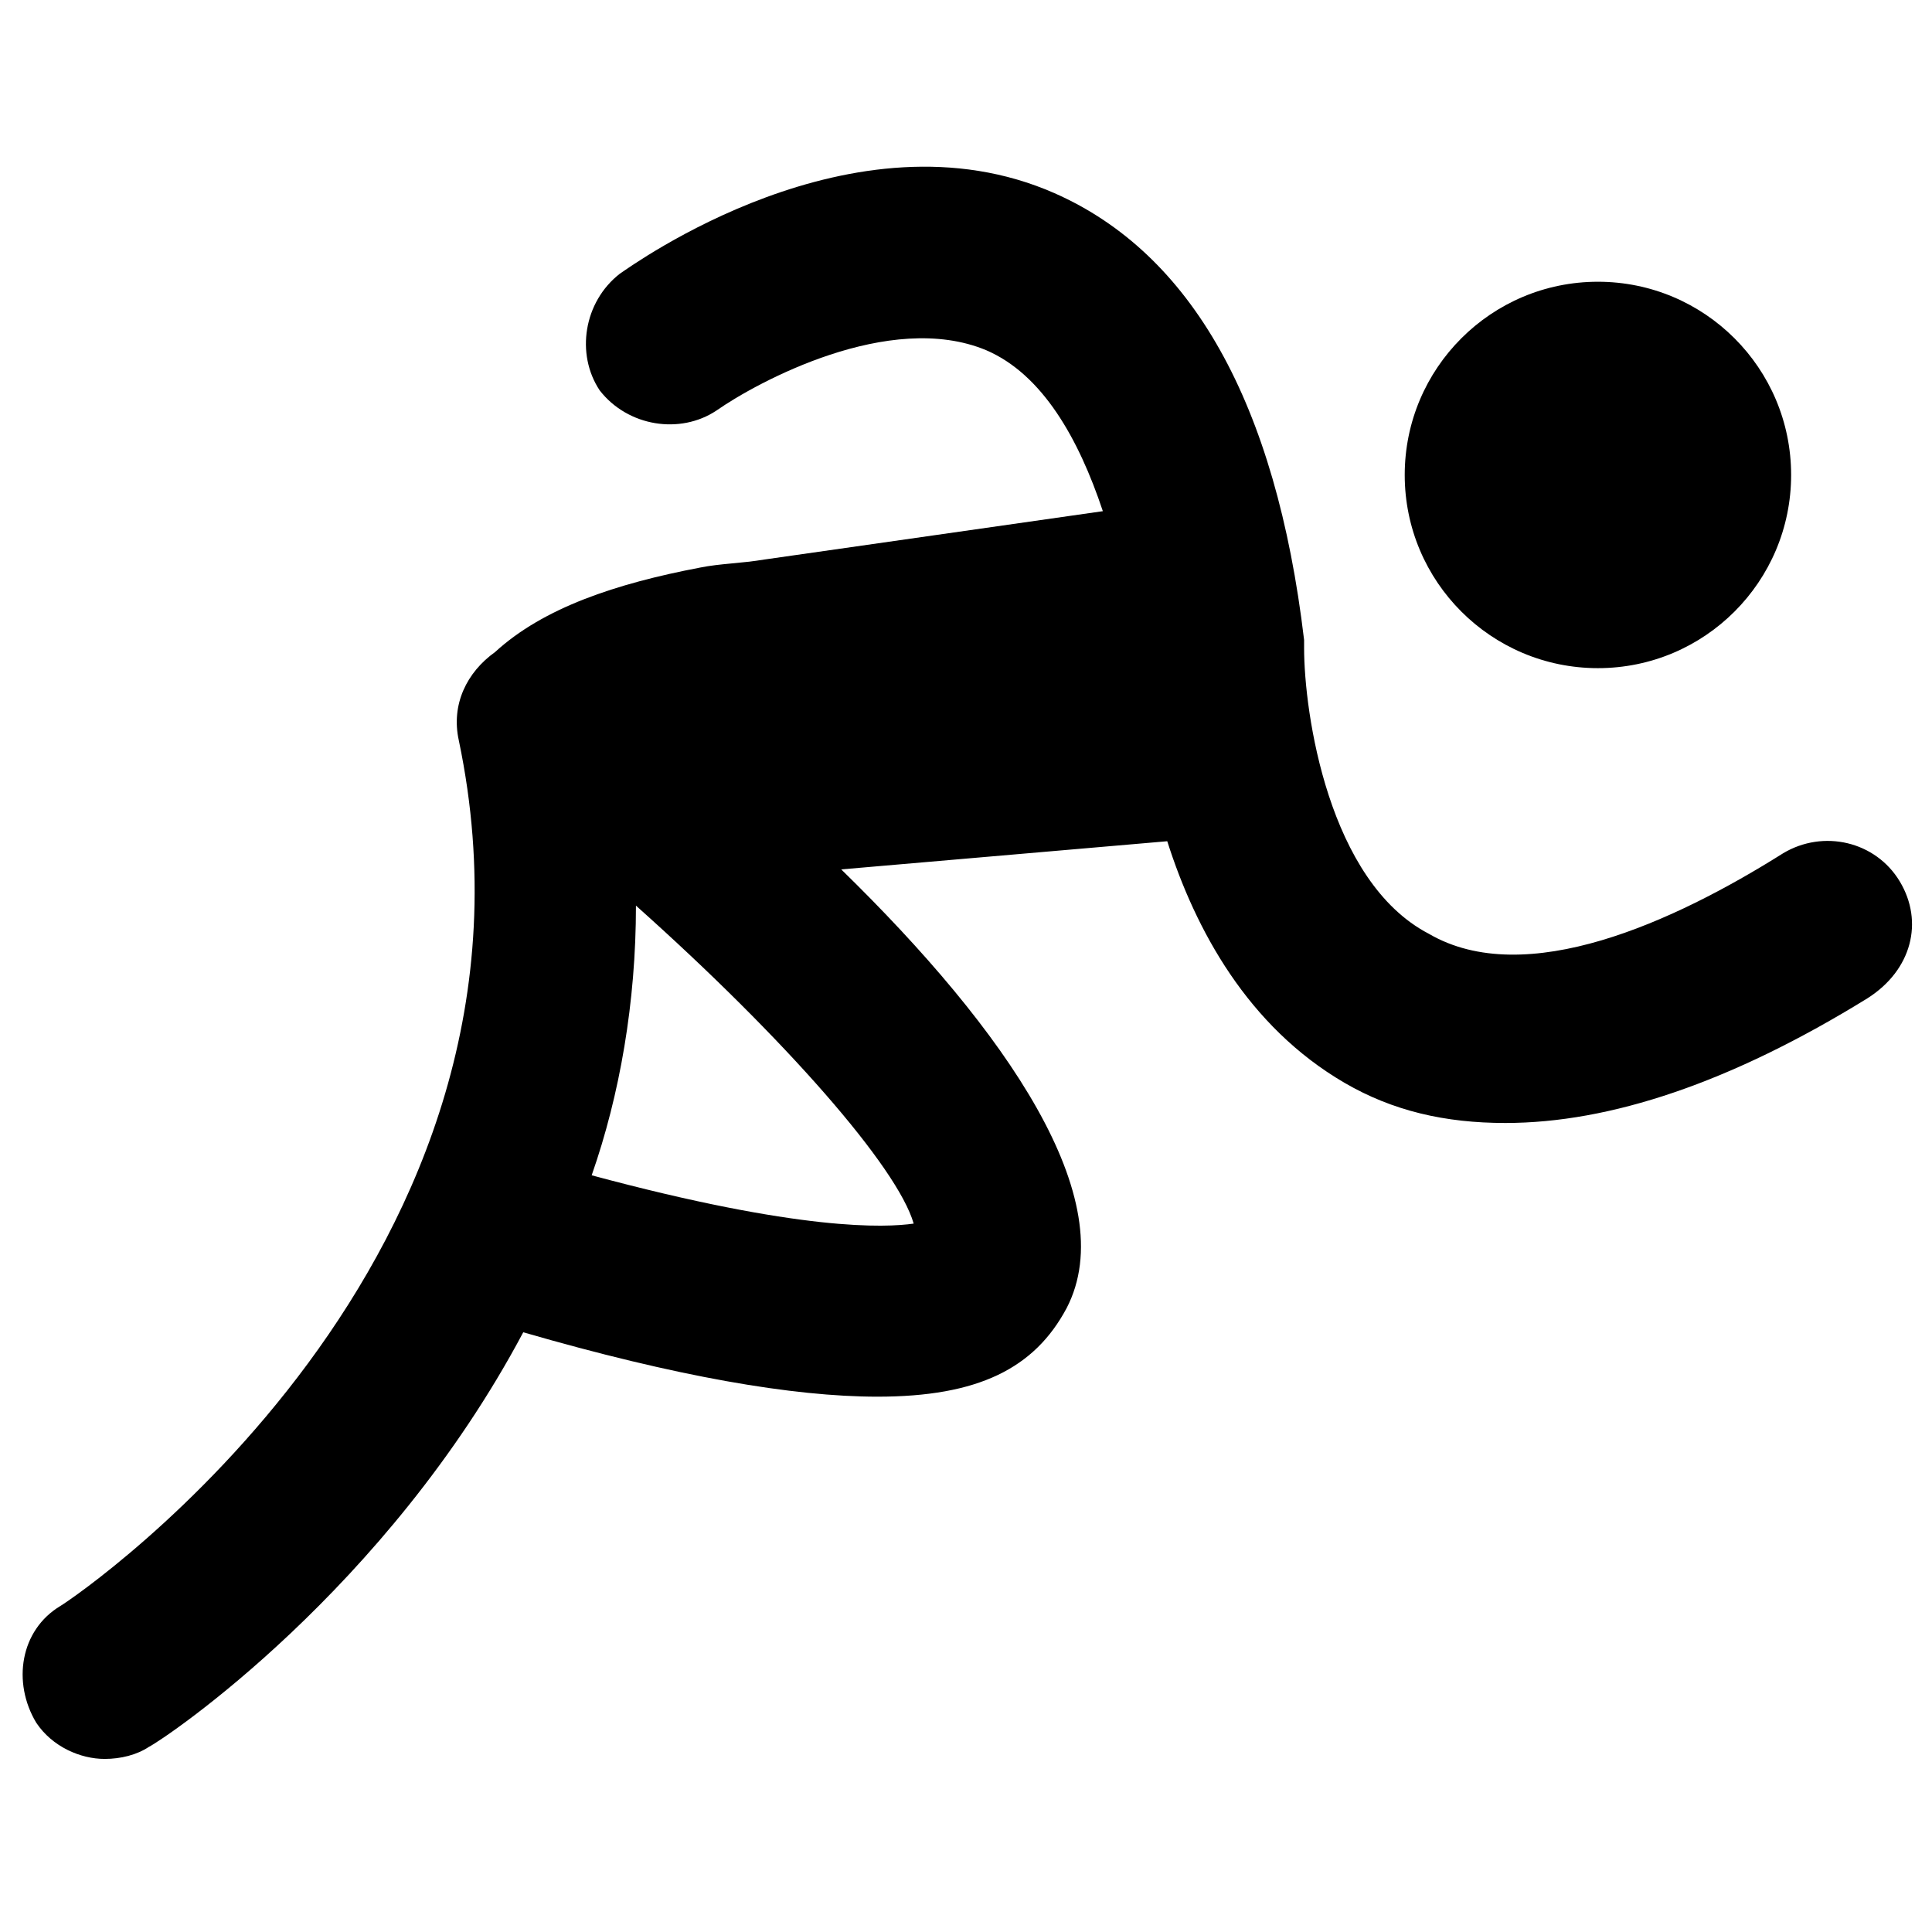 <svg xmlns="http://www.w3.org/2000/svg" xmlns:xlink="http://www.w3.org/1999/xlink" version="1.1" x="0px" y="0px" viewBox="0 0 48 48" enable-background="new 0 0 48 48" xml:space="preserve"><g><circle fill="#000000" cx="39.7" cy="11.8" r="4.8"/><path fill="#000000" d="M47.2,21.9c-0.6-1-1.9-1.3-2.9-0.7c-2.7,1.7-6.4,3.4-8.8,2c-2.5-1.3-3.1-5.5-3.1-7.1c0-0.1,0-0.1,0-0.2   c-0.7-5.9-2.8-9.6-6.2-11.1c-5-2.2-10.5,1.8-10.8,2c-0.9,0.7-1.1,2-0.5,2.9c0.7,0.9,2,1.1,2.9,0.5c1-0.7,4.3-2.5,6.7-1.5   c1.4,0.6,2.3,2.2,2.9,4L19,13.9c-0.6,0.1-1.1,0.1-1.6,0.2l0,0l0,0c-2.1,0.4-3.9,1-5.1,2.1c-0.7,0.5-1.1,1.3-0.9,2.2   c2.7,12.9-9.4,21.2-9.9,21.5c-1,0.6-1.2,1.9-0.6,2.9c0.4,0.6,1.1,0.9,1.7,0.9c0.4,0,0.8-0.1,1.1-0.3c0.4-0.2,5.9-3.9,9.3-10.3   c3.8,1.1,6.7,1.6,8.8,1.6c2.5,0,3.9-0.7,4.7-2.2c1.4-2.7-1.5-6.9-5.6-10.9l8.1-0.7c0.7,2.2,2,4.6,4.4,6c1.2,0.7,2.5,1,4,1   c2.6,0,5.6-1,9-3.1C47.5,24.1,47.8,22.9,47.2,21.9z M22.7,30.4c-0.7,0.1-2.8,0.2-8-1.2c0.7-2,1.1-4.3,1.1-6.7   C19.5,25.8,22.3,29,22.7,30.4z"/></g></svg>